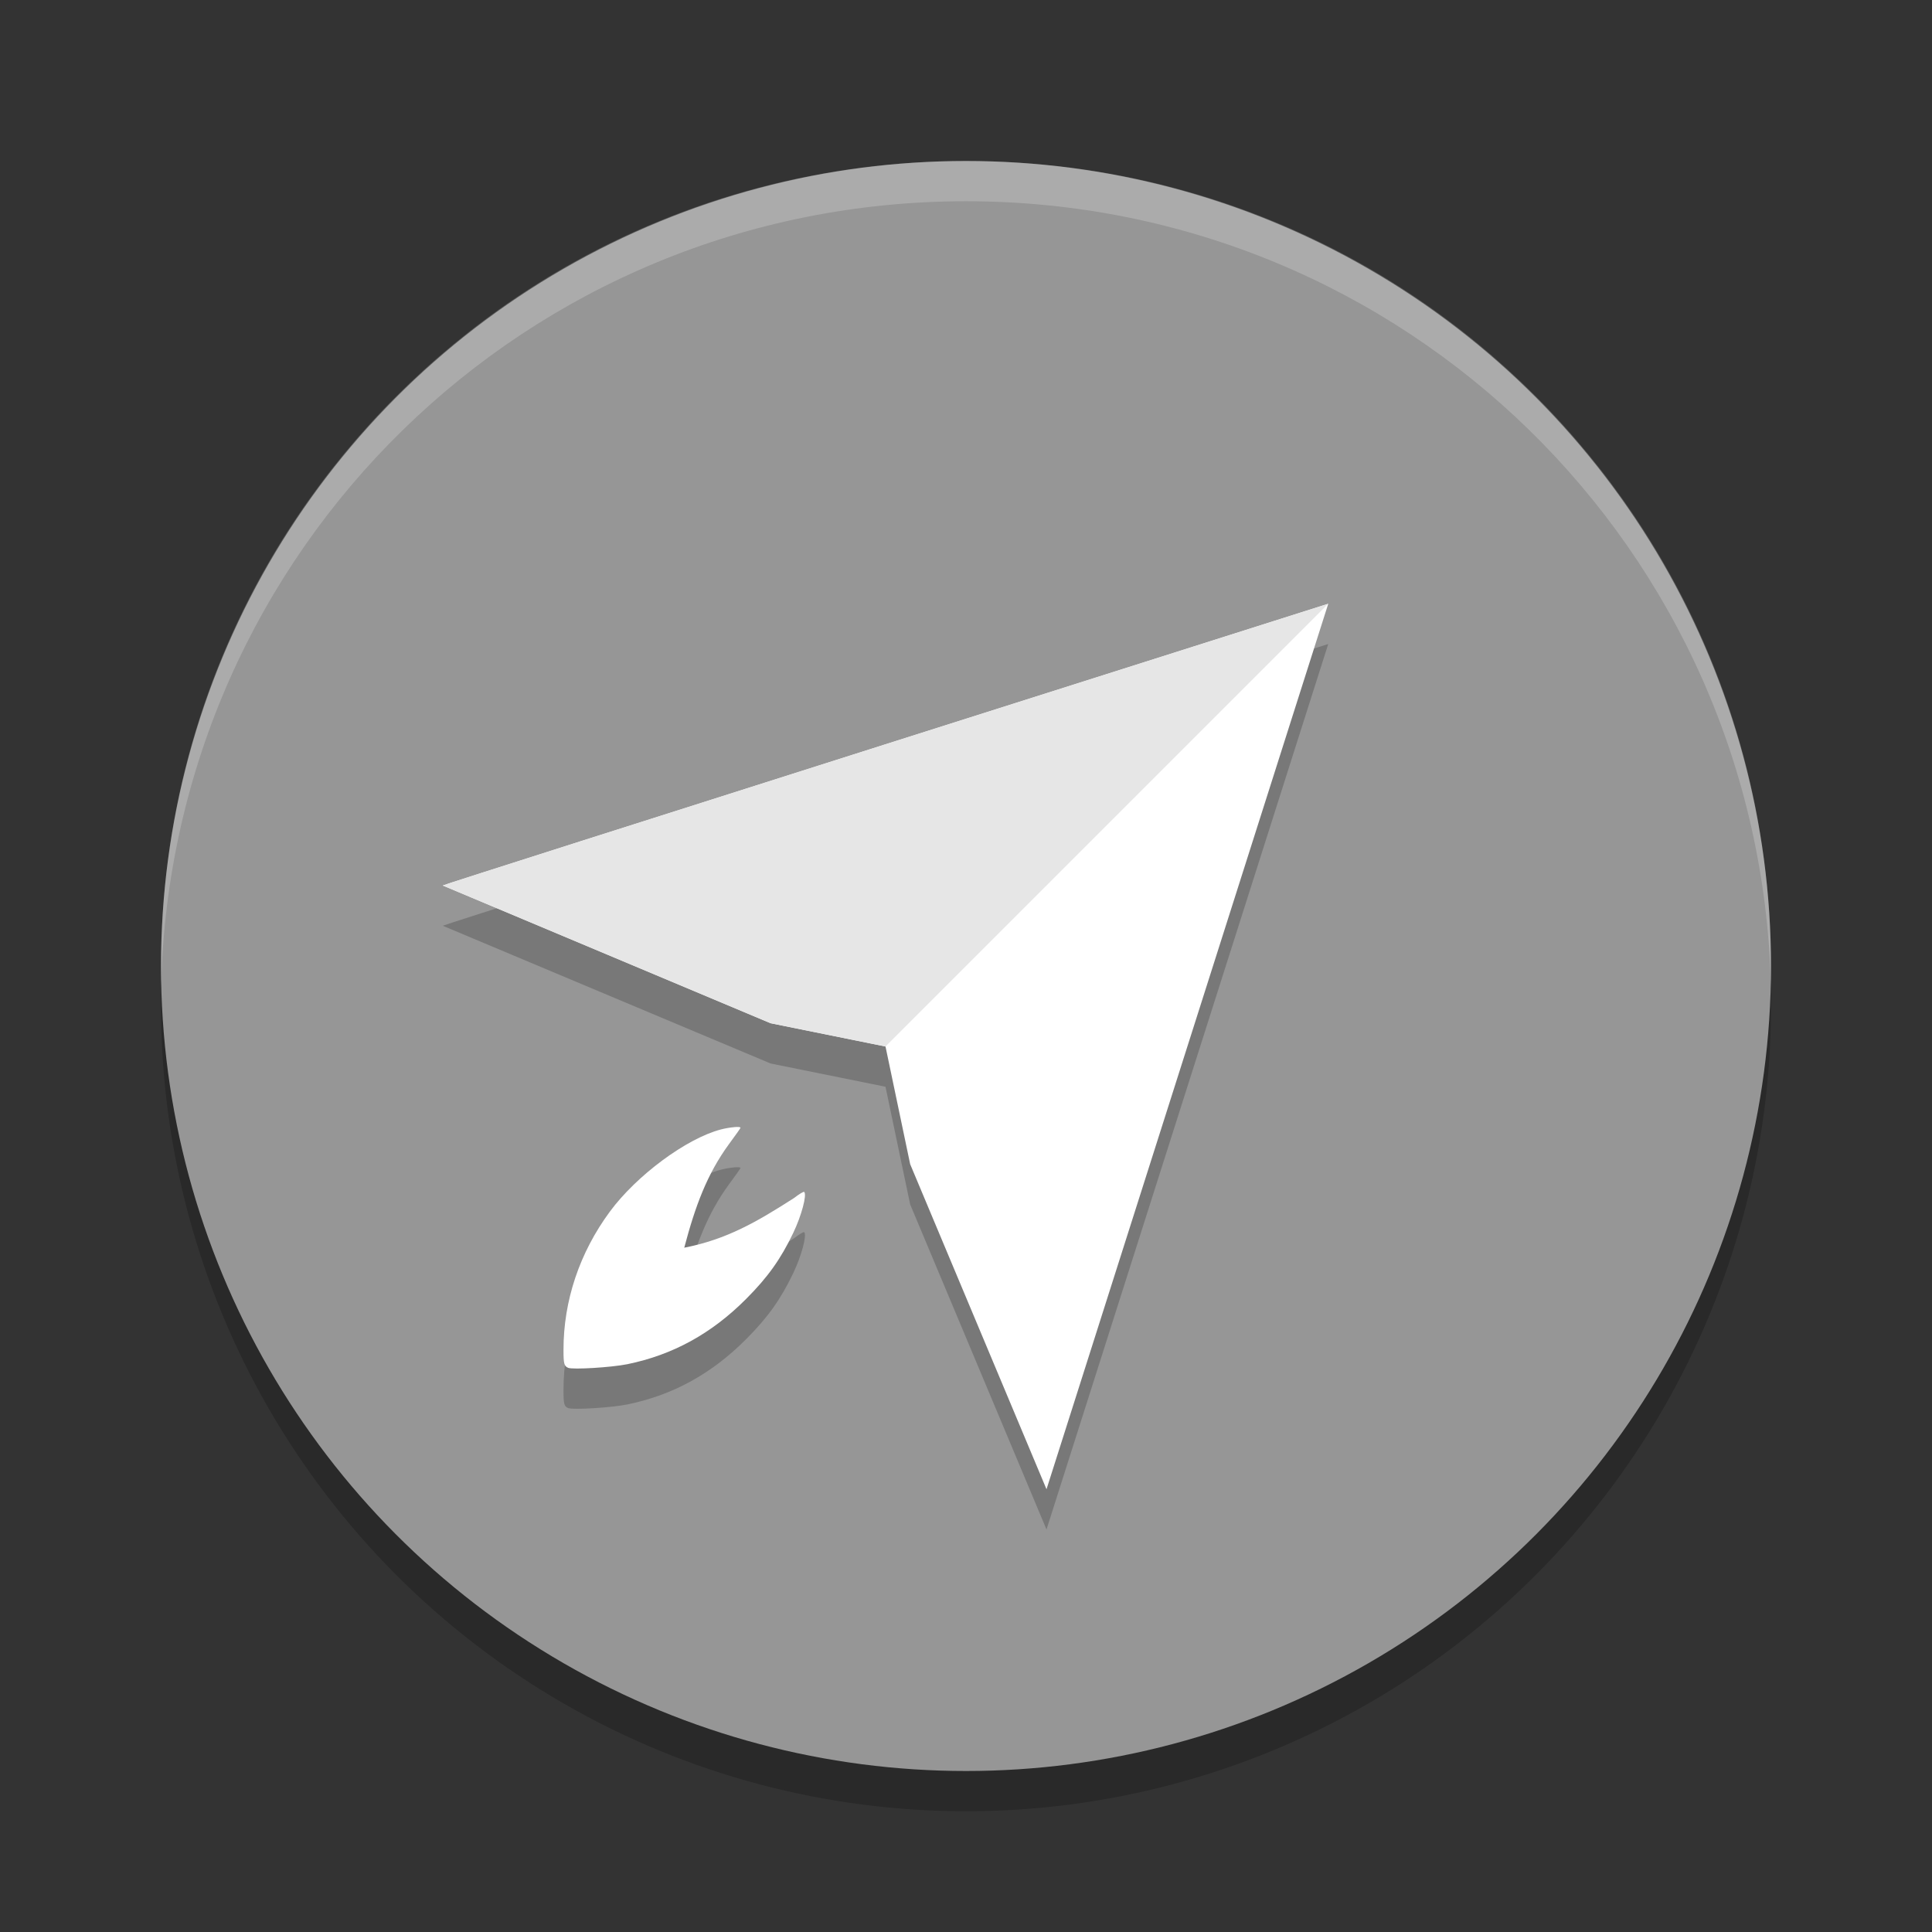 <svg xmlns="http://www.w3.org/2000/svg" width="48" height="48" version="1">
 <rect width="100%" height="100%" fill="#333333" stroke="none"/>
 <circle style="opacity:.2" cx="24" cy="25" r="20"/>
 <circle style="fill:#969696" cx="24" cy="24" r="20"/>
 <path fill="#fff" opacity=".2" d="m24 4c-11.079 0-19.998 8.92-19.998 20 0 0.168-0.004 0.333 0 0.5 0.264-10.846 9.087-19.5 19.998-19.5s19.734 8.654 19.998 19.5c0.004-0.167 0-0.332 0-0.5 0-11.08-8.919-20-19.998-20z"/>
 <path style="opacity:.2" d="m33 16s-22 6.977-22 7l8.145 3.422 2.855 0.578 0.613 2.924 3.387 8.076zm-14.762 13.004c-0.094 0.008-0.217 0.028-0.328 0.057-0.854 0.223-2.093 1.14-2.758 2.041-0.754 1.022-1.154 2.218-1.152 3.438 0 0.341 0.015 0.4 0.115 0.443 0.114 0.049 1.079-0.01 1.471-0.09 1.129-0.231 2.09-0.758 2.949-1.619 0.54-0.541 0.859-0.988 1.172-1.641 0.205-0.428 0.345-0.948 0.273-1.02-0.014-0.014-0.127 0.054-0.25 0.15-0.931 0.597-1.675 1.029-2.73 1.236 0.274-1.038 0.567-1.829 1.111-2.574 0.158-0.213 0.287-0.396 0.287-0.406 0-0.02-0.066-0.024-0.16-0.016z"/>
 <path style="fill:#ffffff" d="m33 15s-22 6.977-22 7l8.145 3.422 2.855 0.578 0.613 2.924 3.387 8.076 7-22zm-14.762 13.004c-0.094 0.008-0.217 0.028-0.328 0.057-0.854 0.223-2.093 1.14-2.758 2.041-0.754 1.022-1.154 2.218-1.152 3.438 0 0.341 0.015 0.4 0.115 0.443 0.114 0.049 1.079-0.01 1.471-0.09 1.129-0.231 2.09-0.758 2.949-1.619 0.54-0.541 0.859-0.988 1.172-1.641 0.205-0.428 0.345-0.948 0.273-1.02-0.014-0.014-0.127 0.054-0.25 0.15-0.931 0.597-1.675 1.029-2.73 1.236 0.274-1.038 0.567-1.829 1.111-2.574 0.158-0.213 0.287-0.396 0.287-0.406 0-0.02-0.066-0.024-0.16-0.016z"/>
 <path style="fill:#e6e6e6" d="m33 15s-22 6.977-22 7l8.144 3.421 2.856 0.579z"/>
</svg>

